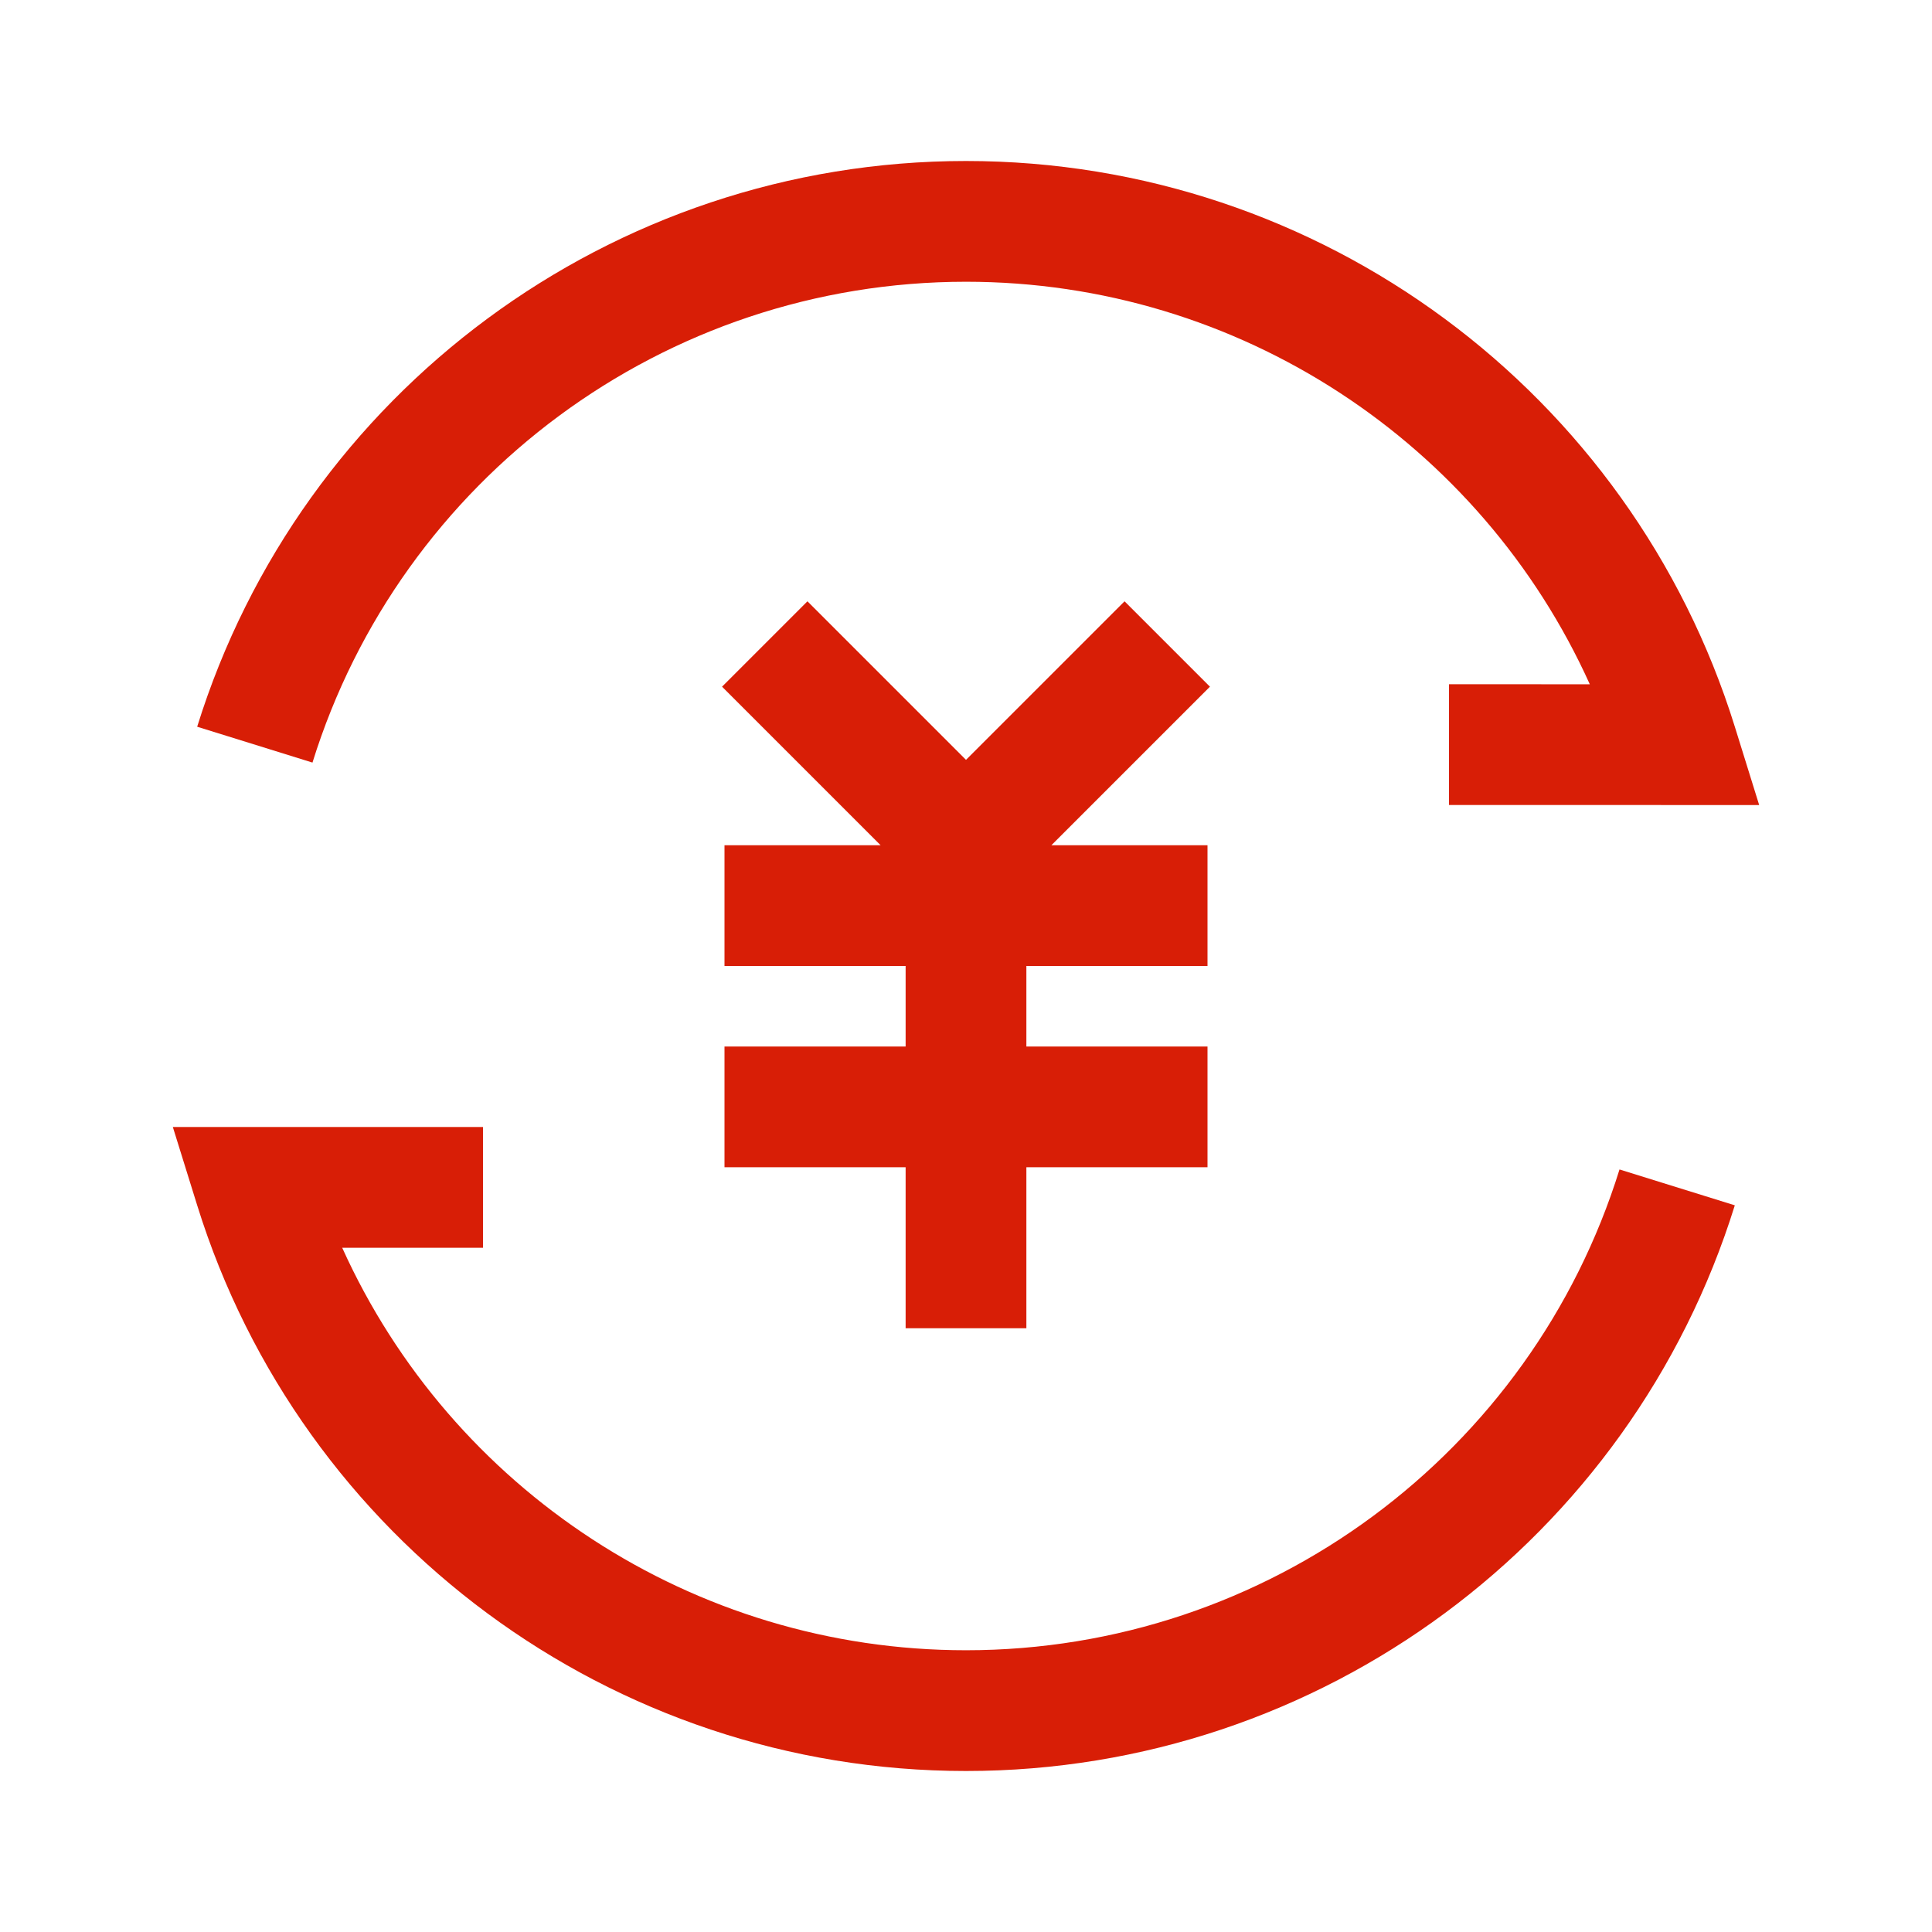 <?xml version="1.0" standalone="no"?><!DOCTYPE svg PUBLIC "-//W3C//DTD SVG 1.1//EN" "http://www.w3.org/Graphics/SVG/1.1/DTD/svg11.dtd"><svg t="1702987939192" class="icon" viewBox="0 0 1024 1024" version="1.1" xmlns="http://www.w3.org/2000/svg" p-id="3008" xmlns:xlink="http://www.w3.org/1999/xlink" width="200" height="200"><path d="M480 554.667V512h-96v-64h82.745l-84.04-84.04 45.256-45.254L512 402.746l84.04-84.04 45.254 45.255L557.254 448H640v64h-96v42.667h96v64h-96V704h-64v-85.333h-96v-64h96zM256.002 661.333l-74.623 0.005C239.066 789.078 367.236 874.667 512 874.667c159.935 0 299.615-104.467 346.373-254.829l61.114 19.005C864.464 815.783 700.157 938.667 512 938.667S159.536 815.782 104.513 638.843l-12.905-41.5 164.39-0.01 0.004 64z m512.002-298.666l74.623 0.009C784.943 234.928 656.77 149.333 512 149.333c-159.942 0-299.628 104.477-346.38 254.849l-61.114-19.001C159.522 208.229 323.834 85.333 512 85.333c188.166 0 352.478 122.896 407.494 299.848l12.904 41.505-164.402-0.02 0.008-64z" fill="#d81e06" p-id="3009"></path></svg>